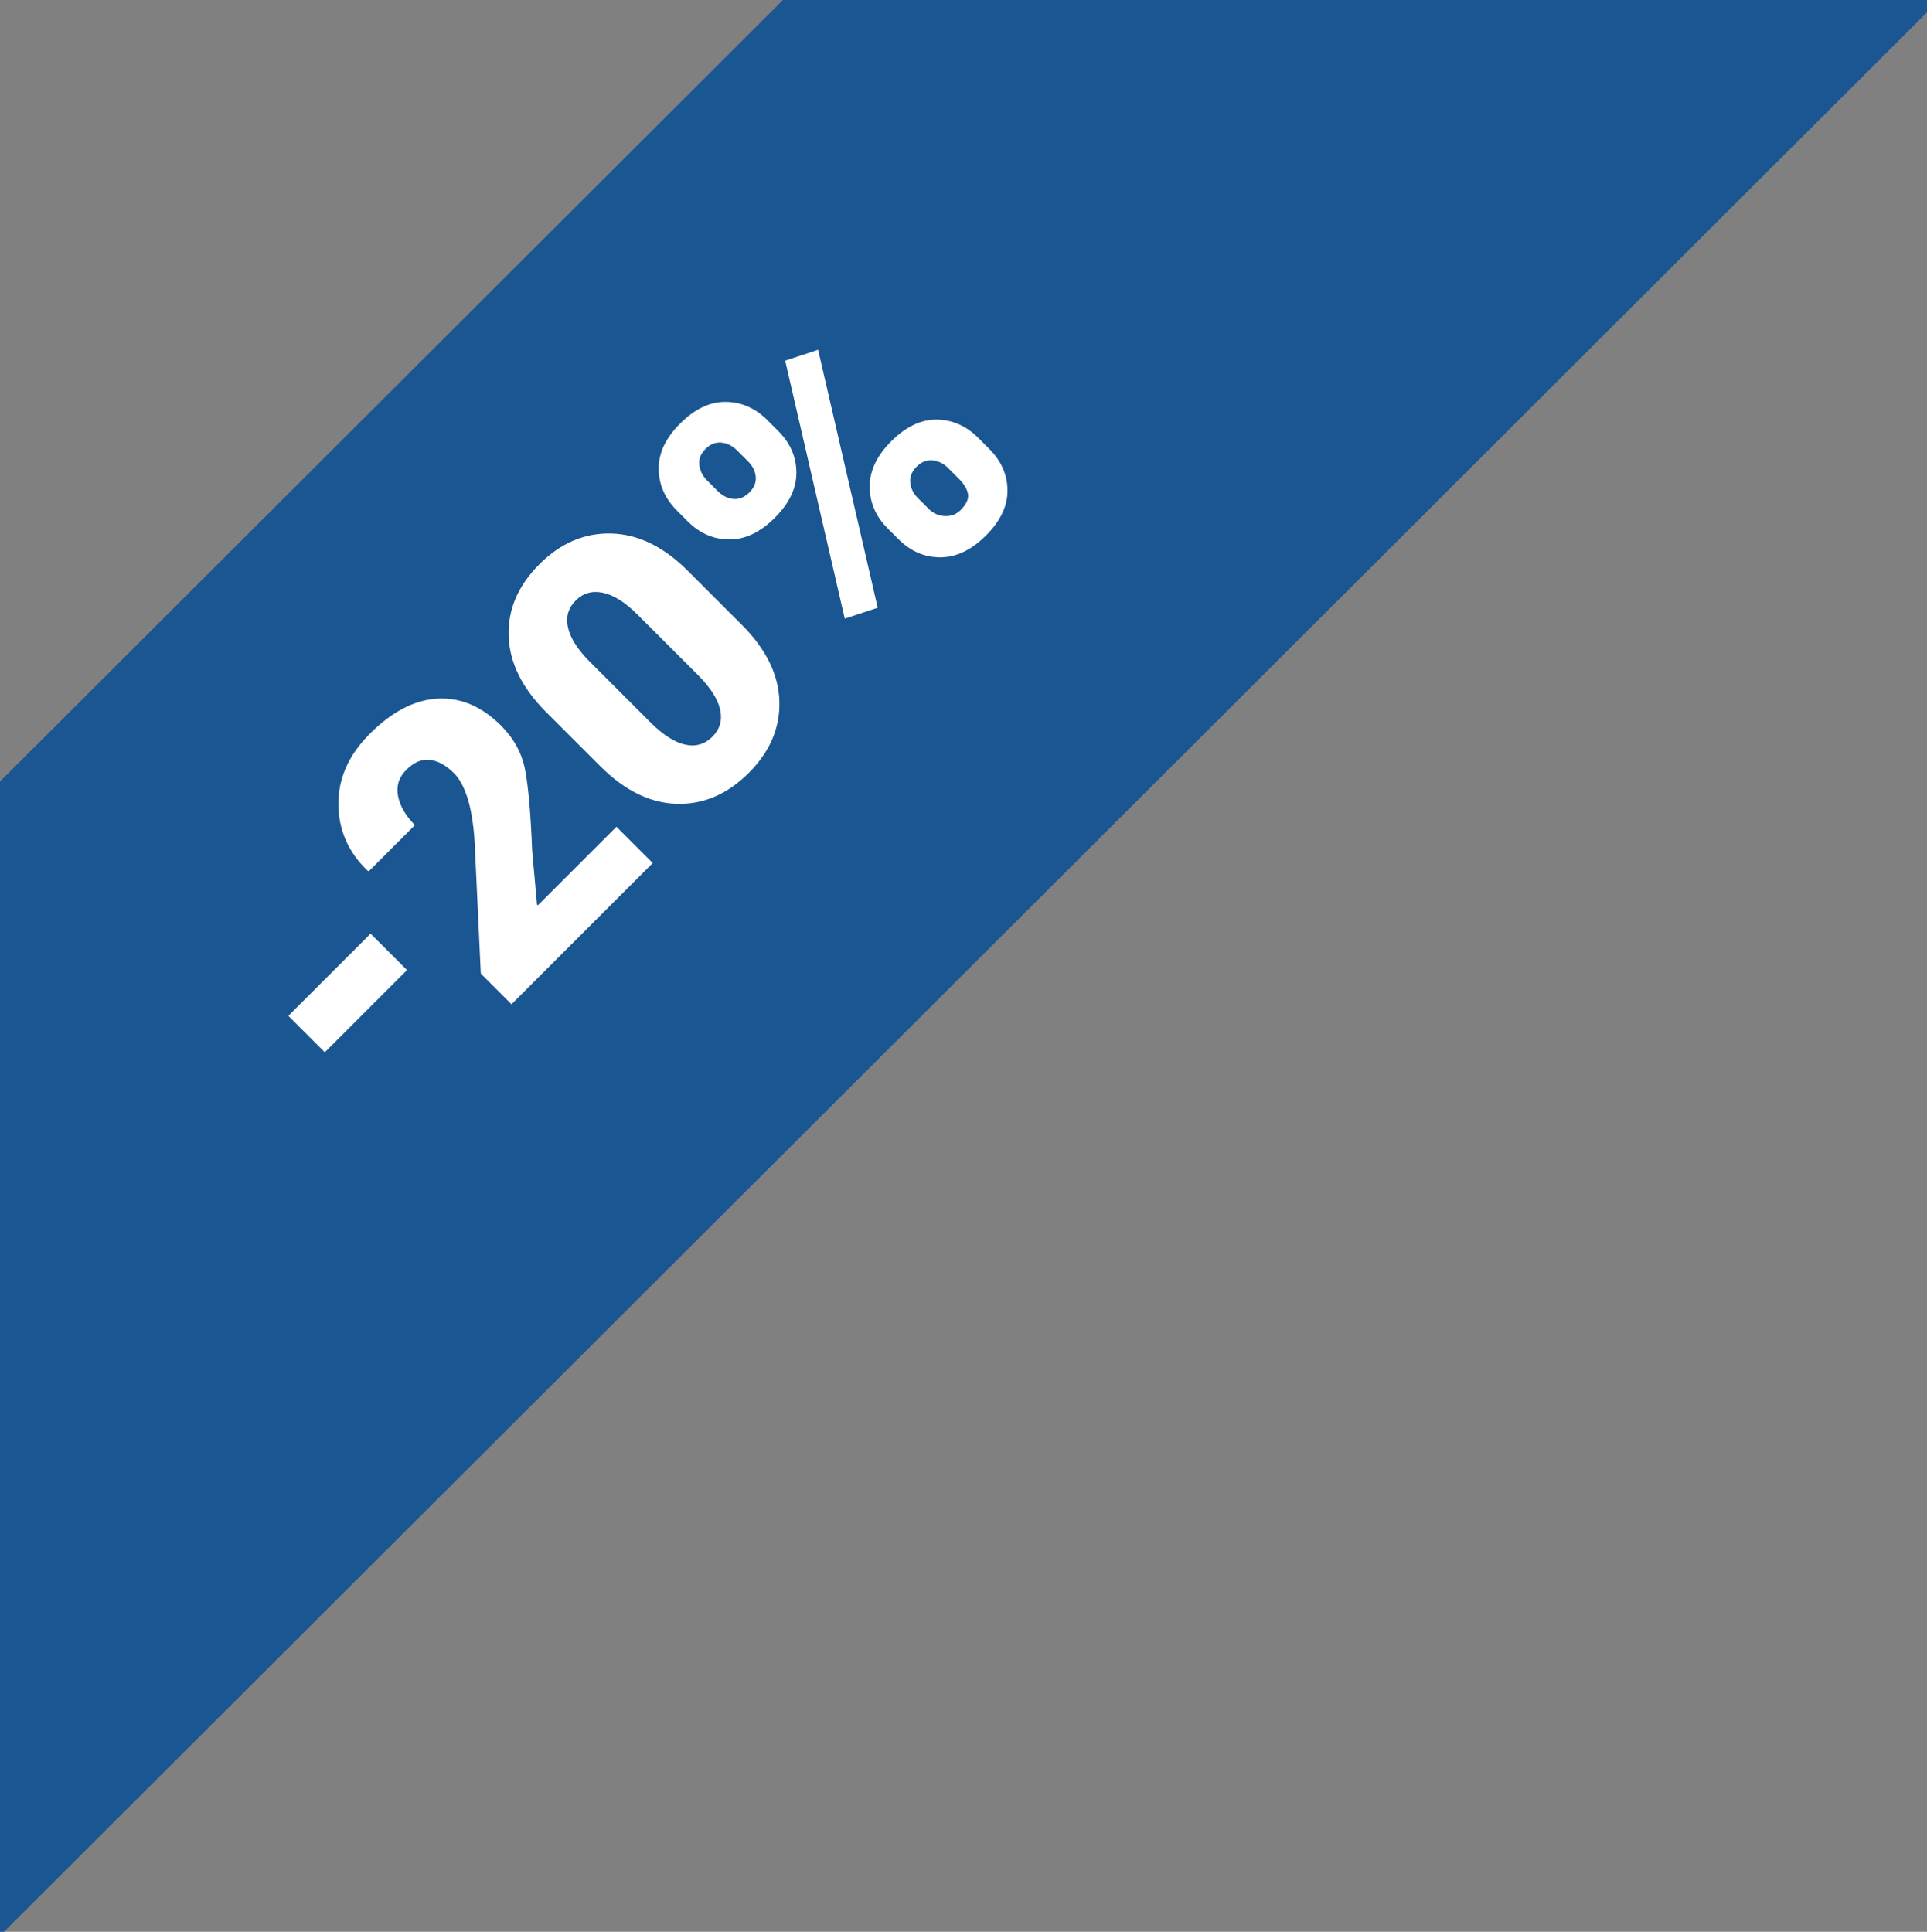 <?xml version="1.0" encoding="utf-8"?>
<!-- Generator: Adobe Illustrator 18.1.1, SVG Export Plug-In . SVG Version: 6.00 Build 0)  -->
<svg version="1.1" id="Слой_1" xmlns="http://www.w3.org/2000/svg" xmlns:xlink="http://www.w3.org/1999/xlink" x="0px" y="0px"
	 viewBox="0 0 128 128.346" style="enable-background:new 0 0 128 128.346;" xml:space="preserve">
<rect x="0" y="0" width="128" height="128.346" fill="#808080" stroke="none"/>
<style type="text/css">
	.st0{clip-path:url(#SVGID_2_);}
	.st1{fill:#1A5691;}
	.st2{fill:#FFFFFF;}
</style>
<g>
	<g>
		<g>
			<defs>
				<rect id="SVGID_1_" width="402" height="403"/>
			</defs>
			<clipPath id="SVGID_2_">
				<use xlink:href="#SVGID_1_"  style="overflow:visible;"/>
			</clipPath>
			<g class="st0">
				<polygon class="st1" points="-9.79,138.381 -48.196,100.038 93.349,-41.273 131.755,-2.93 				"/>
			</g>
		</g>
		<g>
			<path class="st2" d="M27.034,64.451l-5.46,5.46l-2.42-2.42l5.46-5.46L27.034,64.451z"/>
			<path class="st2" d="M43.358,57.341l-9.381,9.381l-2.04-2.04l-0.408-8.713c-0.074-1.187-0.228-2.157-0.463-2.911
				c-0.235-0.754-0.534-1.313-0.899-1.678c-0.525-0.525-1.059-0.823-1.599-0.894c-0.541-0.071-1.071,0.153-1.59,0.672
				c-0.488,0.488-0.667,1.066-0.538,1.733c0.13,0.667,0.504,1.31,1.122,1.928l-3.068,3.068l-0.074-0.037
				c-1.279-1.217-1.927-2.687-1.942-4.408c-0.016-1.721,0.681-3.286,2.09-4.695c1.477-1.477,2.98-2.254,4.51-2.331
				c1.53-0.078,2.931,0.521,4.204,1.793c0.853,0.853,1.386,1.831,1.599,2.934c0.213,1.103,0.37,2.89,0.468,5.362l0.324,3.606
				l0.065,0.028l5.21-5.21L43.358,57.341z"/>
			<path class="st2" d="M49.272,41.508c1.613,1.613,2.446,3.305,2.498,5.075c0.053,1.771-0.625,3.361-2.035,4.769
				c-1.421,1.422-3.018,2.106-4.788,2.053c-1.771-0.052-3.462-0.885-5.075-2.498l-3.578-3.578c-1.613-1.613-2.449-3.301-2.507-5.066
				c-0.059-1.764,0.623-3.357,2.044-4.778c1.409-1.409,3.003-2.089,4.783-2.039c1.78,0.049,3.473,0.877,5.08,2.484L49.272,41.508z
				 M42.356,40.841c-0.821-0.821-1.589-1.308-2.303-1.459s-1.318,0.02-1.812,0.514c-0.5,0.5-0.671,1.104-0.51,1.808
				c0.161,0.705,0.652,1.468,1.474,2.289l3.986,3.986c0.84,0.84,1.613,1.338,2.317,1.493c0.705,0.154,1.31-0.022,1.817-0.529
				c0.494-0.494,0.665-1.093,0.51-1.798c-0.154-0.704-0.652-1.477-1.492-2.317L42.356,40.841z"/>
			<path class="st2" d="M44.971,33.926c-0.803-0.803-1.209-1.729-1.219-2.776s0.465-2.05,1.423-3.008
				c0.97-0.97,1.979-1.451,3.026-1.441c1.048,0.009,1.974,0.415,2.777,1.218l0.714,0.714c0.803,0.803,1.207,1.726,1.209,2.768
				c0.004,1.041-0.474,2.041-1.432,2.998c-0.964,0.964-1.97,1.445-3.017,1.442c-1.048-0.003-1.97-0.403-2.768-1.2L44.971,33.926z
				 M47.687,32.637c0.309,0.309,0.653,0.48,1.034,0.514c0.38,0.034,0.733-0.112,1.062-0.44c0.315-0.315,0.454-0.661,0.417-1.038
				c-0.037-0.377-0.209-0.72-0.519-1.029l-0.714-0.714c-0.309-0.309-0.657-0.483-1.043-0.523s-0.74,0.101-1.062,0.422
				c-0.315,0.315-0.453,0.666-0.412,1.052c0.04,0.386,0.214,0.734,0.523,1.043L47.687,32.637z M58.301,40.377l-2.188,0.724
				l-3.958-17.14l2.187-0.723L58.301,40.377z M58.968,35.112c-0.797-0.797-1.197-1.723-1.201-2.776
				c-0.003-1.054,0.475-2.06,1.433-3.018c0.97-0.97,1.976-1.451,3.017-1.441c1.042,0.009,1.963,0.416,2.767,1.219l0.714,0.714
				c0.81,0.81,1.218,1.733,1.224,2.771c0.007,1.038-0.469,2.037-1.427,2.995c-0.964,0.964-1.973,1.447-3.027,1.451
				c-1.053,0.002-1.982-0.398-2.785-1.201L58.968,35.112z M61.693,33.814c0.297,0.297,0.652,0.455,1.066,0.473
				c0.414,0.019,0.763-0.114,1.047-0.398c0.383-0.383,0.547-0.739,0.492-1.066c-0.056-0.328-0.256-0.665-0.603-1.011l-0.714-0.714
				c-0.303-0.303-0.649-0.472-1.038-0.51c-0.389-0.037-0.742,0.102-1.057,0.417c-0.321,0.321-0.462,0.675-0.422,1.062
				c0.04,0.387,0.211,0.731,0.514,1.034L61.693,33.814z"/>
		</g>
	</g>
</g>
</svg>
